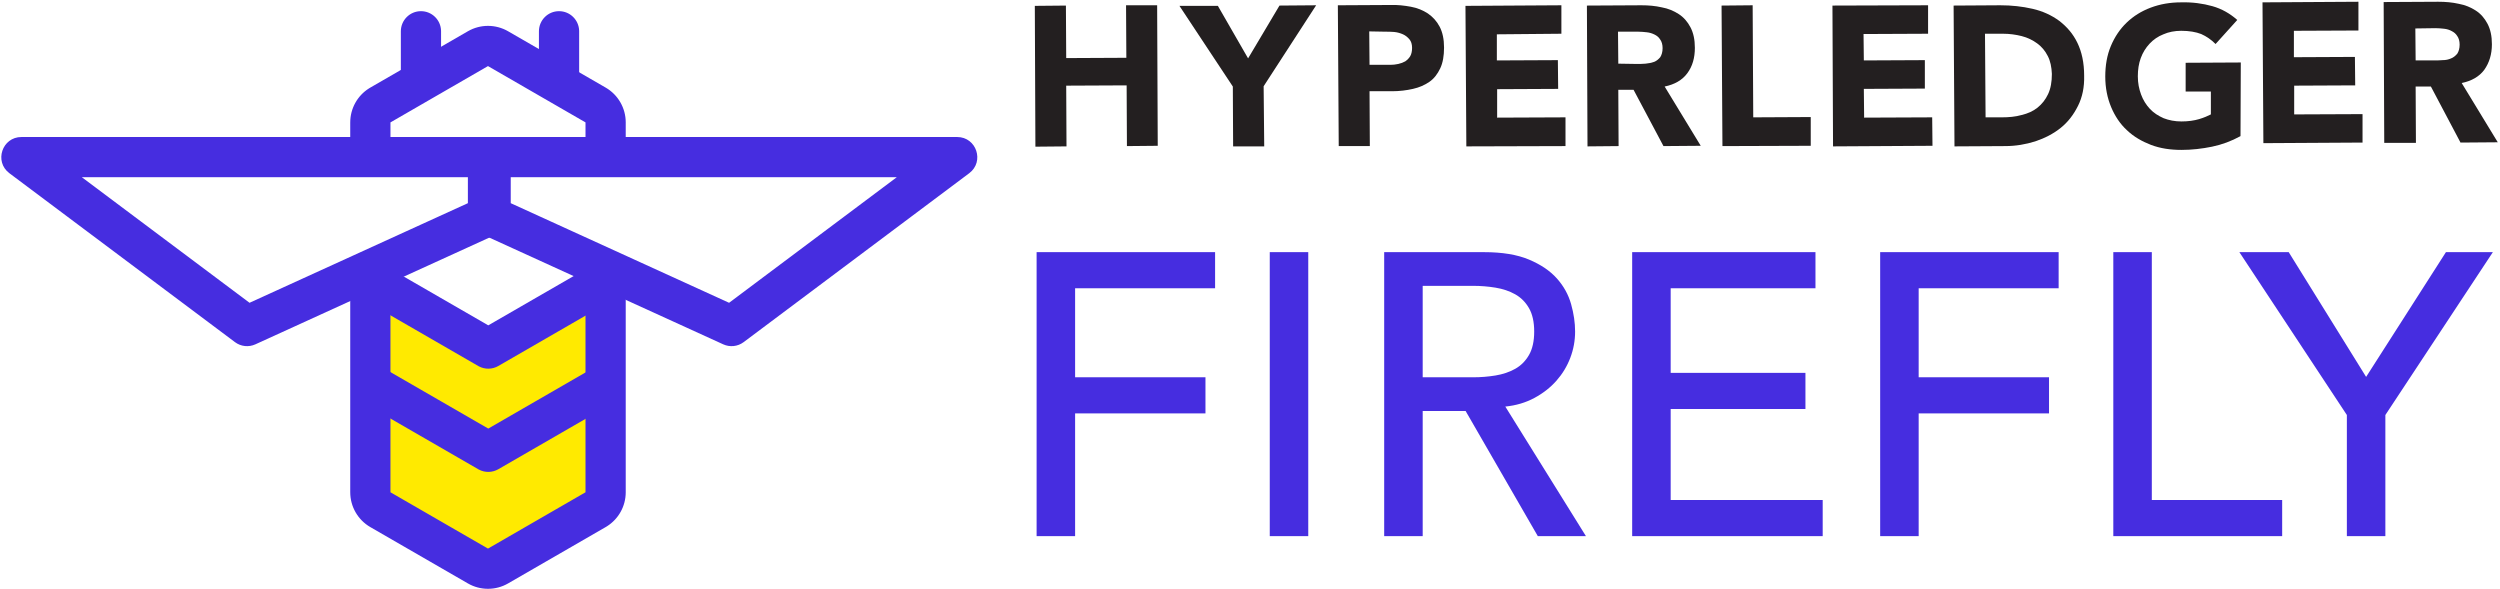 <?xml version="1.0" encoding="UTF-8"?>
<svg width="475px" height="112px" viewBox="0 0 475 112" version="1.1" xmlns="http://www.w3.org/2000/svg" xmlns:xlink="http://www.w3.org/1999/xlink">
    <!-- Generator: Sketch 63.1 (92452) - https://sketch.com -->
    <title>Group 2</title>
    <desc>Created with Sketch.</desc>
    <g id="Logos" stroke="none" stroke-width="1" fill="none" fill-rule="evenodd">
        <g id="Option-A" transform="translate(-476, -676)">
            <g id="Group-2" transform="translate(476, 676)">
                <g id="Group-2-Copy-2" transform="translate(0, 1.729)">
                    <polygon id="Path-3" fill="#FFEA00" points="70.303 75.502 70.303 93.332 92.772 106.577 115.187 93.332 115.187 51.839 92.772 64.78 70.303 51.839"></polygon>
                    <path d="M111.246,47.247 L118.888,50.361 L118.889,91.804 C118.889,94.44 117.531,96.882 115.309,98.276 L115.068,98.422 L96.538,109.12 C94.174,110.485 91.261,110.485 88.897,109.12 L88.897,109.12 L70.367,98.422 C68.002,97.057 66.546,94.534 66.546,91.804 L66.546,91.804 L66.545,50.398 L74.187,47.519 L74.188,91.804 L92.717,102.502 L111.247,91.804 L111.246,47.247 Z M88.897,4.211 C91.261,2.846 94.174,2.846 96.538,4.211 L96.538,4.211 L115.068,14.909 C117.432,16.274 118.889,18.797 118.889,21.527 L118.889,21.527 L118.888,29.733 L111.246,29.575 L111.247,21.527 L92.717,10.828 L74.188,21.527 L74.187,28.811 L66.545,28.653 L66.546,21.527 C66.546,18.891 67.904,16.448 70.125,15.054 L70.367,14.909 Z" id="Combined-Shape" fill="#462DE0" fill-rule="nonzero"></path>
                    <path d="M113.277,67.863 L117.097,74.481 L94.682,87.422 C93.543,88.08 92.148,88.103 90.989,87.492 L90.862,87.422 L68.447,74.481 L72.268,67.863 L92.772,79.701 L113.277,67.863 Z" id="Path-2" fill="#462DE0" fill-rule="nonzero"></path>
                    <path d="M113.277,48.25 L117.097,54.867 L94.682,67.808 C93.543,68.467 92.148,68.49 90.989,67.879 L90.862,67.808 L68.447,54.867 L72.268,48.25 L92.772,60.087 L113.277,48.25 Z" id="Path-2-Copy" fill="#462DE0" fill-rule="nonzero"></path>
                    <path d="M92.717,24.304 L4.075,24.304 C0.402,24.304 -1.155,28.981 1.785,31.183 L44.646,63.277 C45.764,64.115 47.25,64.275 48.522,63.695 L94.303,42.808 C95.665,42.187 96.538,40.828 96.538,39.332 L96.538,28.124 C96.538,26.014 94.827,24.304 92.717,24.304 Z M88.897,31.945 L88.897,36.875 L47.412,55.801 L15.553,31.945 L88.897,31.945 Z" id="Path-4" fill="#462DE0" fill-rule="nonzero"></path>
                    <path d="M181.868,24.304 L93.227,24.304 C89.553,24.304 87.996,28.981 90.937,31.183 L133.797,63.277 C134.915,64.115 136.402,64.275 137.673,63.695 L183.454,42.808 C184.816,42.187 185.689,40.828 185.689,39.332 L185.689,28.124 C185.689,26.014 183.979,24.304 181.868,24.304 Z M178.048,31.945 L178.048,36.875 L136.563,55.801 L104.704,31.945 L178.048,31.945 Z" id="Path-4-Copy" fill="#462DE0" fill-rule="nonzero" transform="translate(137.544, 44.172) scale(-1, 1) translate(-137.544, -44.172) "></path>
                    <path d="M79.981,0.394 C82.05,0.394 83.735,2.039 83.8,4.092 L83.802,4.215 L83.802,12.459 C83.802,14.569 82.092,16.28 79.981,16.28 C77.913,16.28 76.228,14.636 76.163,12.583 L76.161,12.459 L76.161,4.215 C76.161,2.105 77.871,0.394 79.981,0.394 Z" id="Line-Copy-3" fill="#462DE0" fill-rule="nonzero"></path>
                    <path d="M106.217,0.394 C108.286,0.394 109.971,2.039 110.036,4.092 L110.038,4.215 L110.038,12.459 C110.038,14.569 108.327,16.28 106.217,16.28 C104.149,16.28 102.464,14.636 102.399,12.583 L102.397,12.459 L102.397,4.215 C102.397,2.105 104.107,0.394 106.217,0.394 Z" id="Line-Copy-4" fill="#462DE0" fill-rule="nonzero"></path>
                </g>
                <g id="hl_equalheight_besu-copy" transform="translate(195.998, 0)" fill-rule="nonzero">
                    <g id="Group" transform="translate(0.116, -0)" fill="#231F20">
                        <polygon id="Path" points="6.466 16.275 17.947 16.22 18.003 27.757 23.856 27.701 23.744 1.003 17.836 1.003 17.892 10.98 6.466 11.036 6.41 1.059 0.502 1.115 0.613 27.869 6.521 27.813"></polygon>
                        <polygon id="Path" points="38.18 27.813 44.088 27.813 43.977 16.387 53.954 1.003 46.986 1.059 41.023 11.092 35.282 1.115 27.98 1.115 38.124 16.442"></polygon>
                        <path d="M64.154,27.757 L64.098,17.334 L68.39,17.334 C69.783,17.334 71.121,17.167 72.347,16.888 C73.573,16.61 74.576,16.164 75.468,15.551 C76.36,14.938 77.029,14.046 77.53,12.987 C78.032,11.928 78.255,10.59 78.255,9.029 C78.255,7.469 77.976,6.131 77.419,5.072 C76.862,4.013 76.137,3.233 75.19,2.564 C74.242,1.951 73.183,1.505 71.957,1.282 C70.731,1.059 69.393,0.892 67.999,0.948 L58.078,1.003 L58.245,27.757 L64.154,27.757 Z M67.052,6.02 C67.609,6.02 68.167,6.02 68.78,6.075 C69.393,6.131 69.95,6.298 70.452,6.521 C70.953,6.744 71.344,7.079 71.678,7.469 C72.012,7.859 72.18,8.416 72.18,9.085 C72.18,9.698 72.068,10.256 71.845,10.646 C71.622,11.036 71.288,11.37 70.898,11.649 C70.508,11.872 70.062,12.039 69.56,12.151 C69.058,12.262 68.557,12.318 68.055,12.318 L64.098,12.318 L64.042,5.964 L67.052,6.02 Z" id="Shape"></path>
                        <polygon id="Path" points="101.33 27.757 101.33 22.295 88.343 22.351 88.343 16.944 99.937 16.888 99.881 11.426 88.288 11.482 88.288 6.521 100.55 6.41 100.55 1.003 82.324 1.115 82.491 27.813"></polygon>
                        <path d="M119.946,27.757 L127.025,27.701 L120.169,16.442 C122.064,16.052 123.514,15.216 124.461,13.934 C125.464,12.597 125.91,10.98 125.91,9.085 C125.91,7.525 125.632,6.243 125.074,5.184 C124.517,4.125 123.792,3.288 122.845,2.675 C121.897,2.062 120.838,1.616 119.612,1.393 C118.386,1.115 117.104,1.003 115.766,1.003 L105.399,1.059 L105.511,27.813 L111.419,27.757 L111.363,17.056 L114.261,17.056 L119.946,27.757 Z M111.363,12.095 L111.307,6.02 L115.153,6.02 C115.71,6.02 116.212,6.075 116.769,6.131 C117.327,6.187 117.828,6.354 118.274,6.577 C118.72,6.8 119.055,7.079 119.333,7.525 C119.612,7.915 119.779,8.472 119.779,9.141 C119.779,9.865 119.612,10.423 119.333,10.869 C118.999,11.259 118.609,11.593 118.163,11.761 C117.661,11.928 117.16,12.039 116.547,12.095 C115.933,12.151 115.376,12.151 114.874,12.151 L111.363,12.095 Z" id="Shape"></path>
                        <polygon id="Path" points="147.927 27.701 147.927 22.239 137.002 22.295 136.891 1.003 130.982 1.059 131.15 27.757"></polygon>
                        <polygon id="Path" points="171.058 27.701 171.002 22.295 158.071 22.351 158.015 16.888 169.608 16.833 169.608 11.426 158.015 11.482 157.959 6.466 170.221 6.41 170.221 1.003 152.051 1.059 152.163 27.813"></polygon>
                        <path d="M195.415,24.301 C196.808,23.187 197.867,21.793 198.703,20.121 C199.539,18.449 199.929,16.554 199.874,14.38 C199.874,11.928 199.428,9.865 198.592,8.138 C197.756,6.41 196.585,5.072 195.136,3.957 C193.687,2.898 192.015,2.118 190.064,1.672 C188.113,1.226 186.107,1.003 183.933,1.003 L175.071,1.059 L175.238,27.813 L184.88,27.757 C186.887,27.757 188.782,27.423 190.566,26.865 C192.405,26.252 194.021,25.416 195.415,24.301 Z M184.211,22.295 L181.146,22.295 L181.034,6.41 L184.49,6.41 C185.716,6.41 186.887,6.577 188.002,6.856 C189.116,7.134 190.12,7.636 190.956,8.249 C191.792,8.862 192.461,9.643 192.962,10.646 C193.464,11.593 193.687,12.764 193.743,14.046 C193.743,15.551 193.52,16.833 193.018,17.892 C192.516,18.951 191.847,19.787 191.011,20.456 C190.175,21.124 189.172,21.57 188.002,21.849 C186.831,22.183 185.549,22.295 184.211,22.295 Z" id="Shape"></path>
                        <path d="M219.159,11.928 L219.159,17.39 L223.952,17.39 L223.952,21.738 C223.395,22.016 222.67,22.351 221.723,22.629 C220.775,22.908 219.66,23.075 218.378,23.075 C217.096,23.075 215.982,22.852 214.978,22.462 C213.975,22.016 213.083,21.459 212.359,20.679 C211.634,19.898 211.077,19.006 210.687,17.947 C210.297,16.888 210.074,15.774 210.074,14.492 C210.074,13.265 210.241,12.095 210.631,11.036 C211.021,9.977 211.578,9.085 212.303,8.305 C213.028,7.525 213.919,6.911 214.923,6.521 C215.926,6.075 217.096,5.852 218.323,5.852 C219.828,5.852 221.11,6.075 222.113,6.466 C223.116,6.911 224.008,7.525 224.844,8.361 L228.968,3.79 C227.575,2.564 226.014,1.672 224.231,1.17 C222.447,0.669 220.441,0.39 218.323,0.446 C216.205,0.446 214.31,0.78 212.526,1.449 C210.742,2.118 209.237,3.066 207.956,4.292 C206.674,5.518 205.67,7.023 204.946,8.751 C204.221,10.479 203.887,12.429 203.887,14.547 C203.887,16.665 204.277,18.616 205.001,20.344 C205.726,22.072 206.729,23.577 208.011,24.747 C209.293,25.974 210.854,26.865 212.582,27.534 C214.365,28.203 216.26,28.482 218.378,28.482 C220.329,28.482 222.28,28.259 224.175,27.869 C226.07,27.478 227.854,26.81 229.582,25.862 L229.637,11.872 L219.159,11.928 Z" id="Path"></path>
                        <polygon id="Path" points="252.768 27.088 252.768 21.682 239.781 21.738 239.781 16.275 251.375 16.22 251.319 10.813 239.726 10.869 239.726 5.852 251.988 5.797 251.988 0.334 233.762 0.446 233.929 27.2"></polygon>
                        <path d="M262.912,27.144 L262.857,16.442 L265.755,16.442 L271.384,27.088 L278.463,27.033 L271.607,15.774 C273.503,15.383 274.952,14.547 275.899,13.265 C276.847,11.928 277.348,10.311 277.348,8.416 C277.348,6.856 277.07,5.574 276.512,4.515 C275.955,3.456 275.23,2.62 274.283,2.007 C273.335,1.393 272.276,0.948 271.05,0.725 C269.824,0.446 268.542,0.334 267.148,0.334 L256.781,0.39 L256.893,27.144 L262.912,27.144 Z M266.647,5.351 C267.204,5.351 267.706,5.407 268.263,5.462 C268.821,5.518 269.322,5.685 269.712,5.908 C270.158,6.131 270.493,6.41 270.771,6.856 C271.05,7.246 271.217,7.803 271.217,8.472 C271.217,9.197 271.05,9.754 270.771,10.2 C270.437,10.59 270.047,10.924 269.601,11.092 C269.099,11.315 268.598,11.426 267.985,11.426 C267.371,11.482 266.814,11.482 266.312,11.482 L262.857,11.482 L262.801,5.407 L266.647,5.351 Z" id="Shape"></path>
                    </g>
                    <path d="M8.273,101.863 L8.273,78.544 L33.04,78.544 L33.04,71.685 L8.273,71.685 L8.273,54.768 L34.869,54.768 L34.869,47.909 L0.957,47.909 L0.957,101.863 L8.273,101.863 Z M52.571,101.863 L52.571,47.909 L45.256,47.909 L45.256,101.863 L52.571,101.863 Z M74.313,101.863 L74.313,78.087 L82.467,78.087 L96.184,101.863 L105.328,101.863 L90.011,77.248 C92.043,77.045 93.885,76.499 95.536,75.61 C97.187,74.721 98.584,73.629 99.727,72.333 C100.87,71.038 101.747,69.59 102.356,67.989 C102.966,66.389 103.271,64.725 103.271,62.998 C103.271,61.321 103.017,59.581 102.509,57.778 C102.001,55.974 101.099,54.349 99.804,52.901 C98.508,51.453 96.743,50.259 94.507,49.319 C92.272,48.379 89.427,47.909 85.972,47.909 L85.972,47.909 L66.997,47.909 L66.997,101.863 L74.313,101.863 Z M83.915,71.685 L74.313,71.685 L74.313,54.311 L83.915,54.311 C85.337,54.311 86.747,54.425 88.144,54.653 C89.541,54.882 90.786,55.301 91.878,55.911 C92.97,56.52 93.847,57.397 94.507,58.54 C95.168,59.683 95.498,61.169 95.498,62.998 C95.498,64.827 95.168,66.313 94.507,67.456 C93.847,68.599 92.97,69.475 91.878,70.085 C90.786,70.695 89.541,71.114 88.144,71.343 C86.747,71.571 85.337,71.685 83.915,71.685 L83.915,71.685 Z M150.313,101.863 L150.313,95.004 L121.431,95.004 L121.431,77.706 L147.036,77.706 L147.036,70.847 L121.431,70.847 L121.431,54.768 L148.941,54.768 L148.941,47.909 L114.115,47.909 L114.115,101.863 L150.313,101.863 Z M168.549,101.863 L168.549,78.544 L193.316,78.544 L193.316,71.685 L168.549,71.685 L168.549,54.768 L195.144,54.768 L195.144,47.909 L161.233,47.909 L161.233,101.863 L168.549,101.863 Z M237.614,101.863 L237.614,95.004 L212.847,95.004 L212.847,47.909 L205.531,47.909 L205.531,101.863 L237.614,101.863 Z M257.222,101.863 L257.222,78.849 L277.645,47.909 L268.729,47.909 L253.564,71.609 L238.856,47.909 L229.483,47.909 L249.906,78.849 L249.906,101.863 L257.222,101.863 Z" id="FIREFLY" fill="#462DE0"></path>
                </g>
            </g>
        </g>
    </g>
</svg>